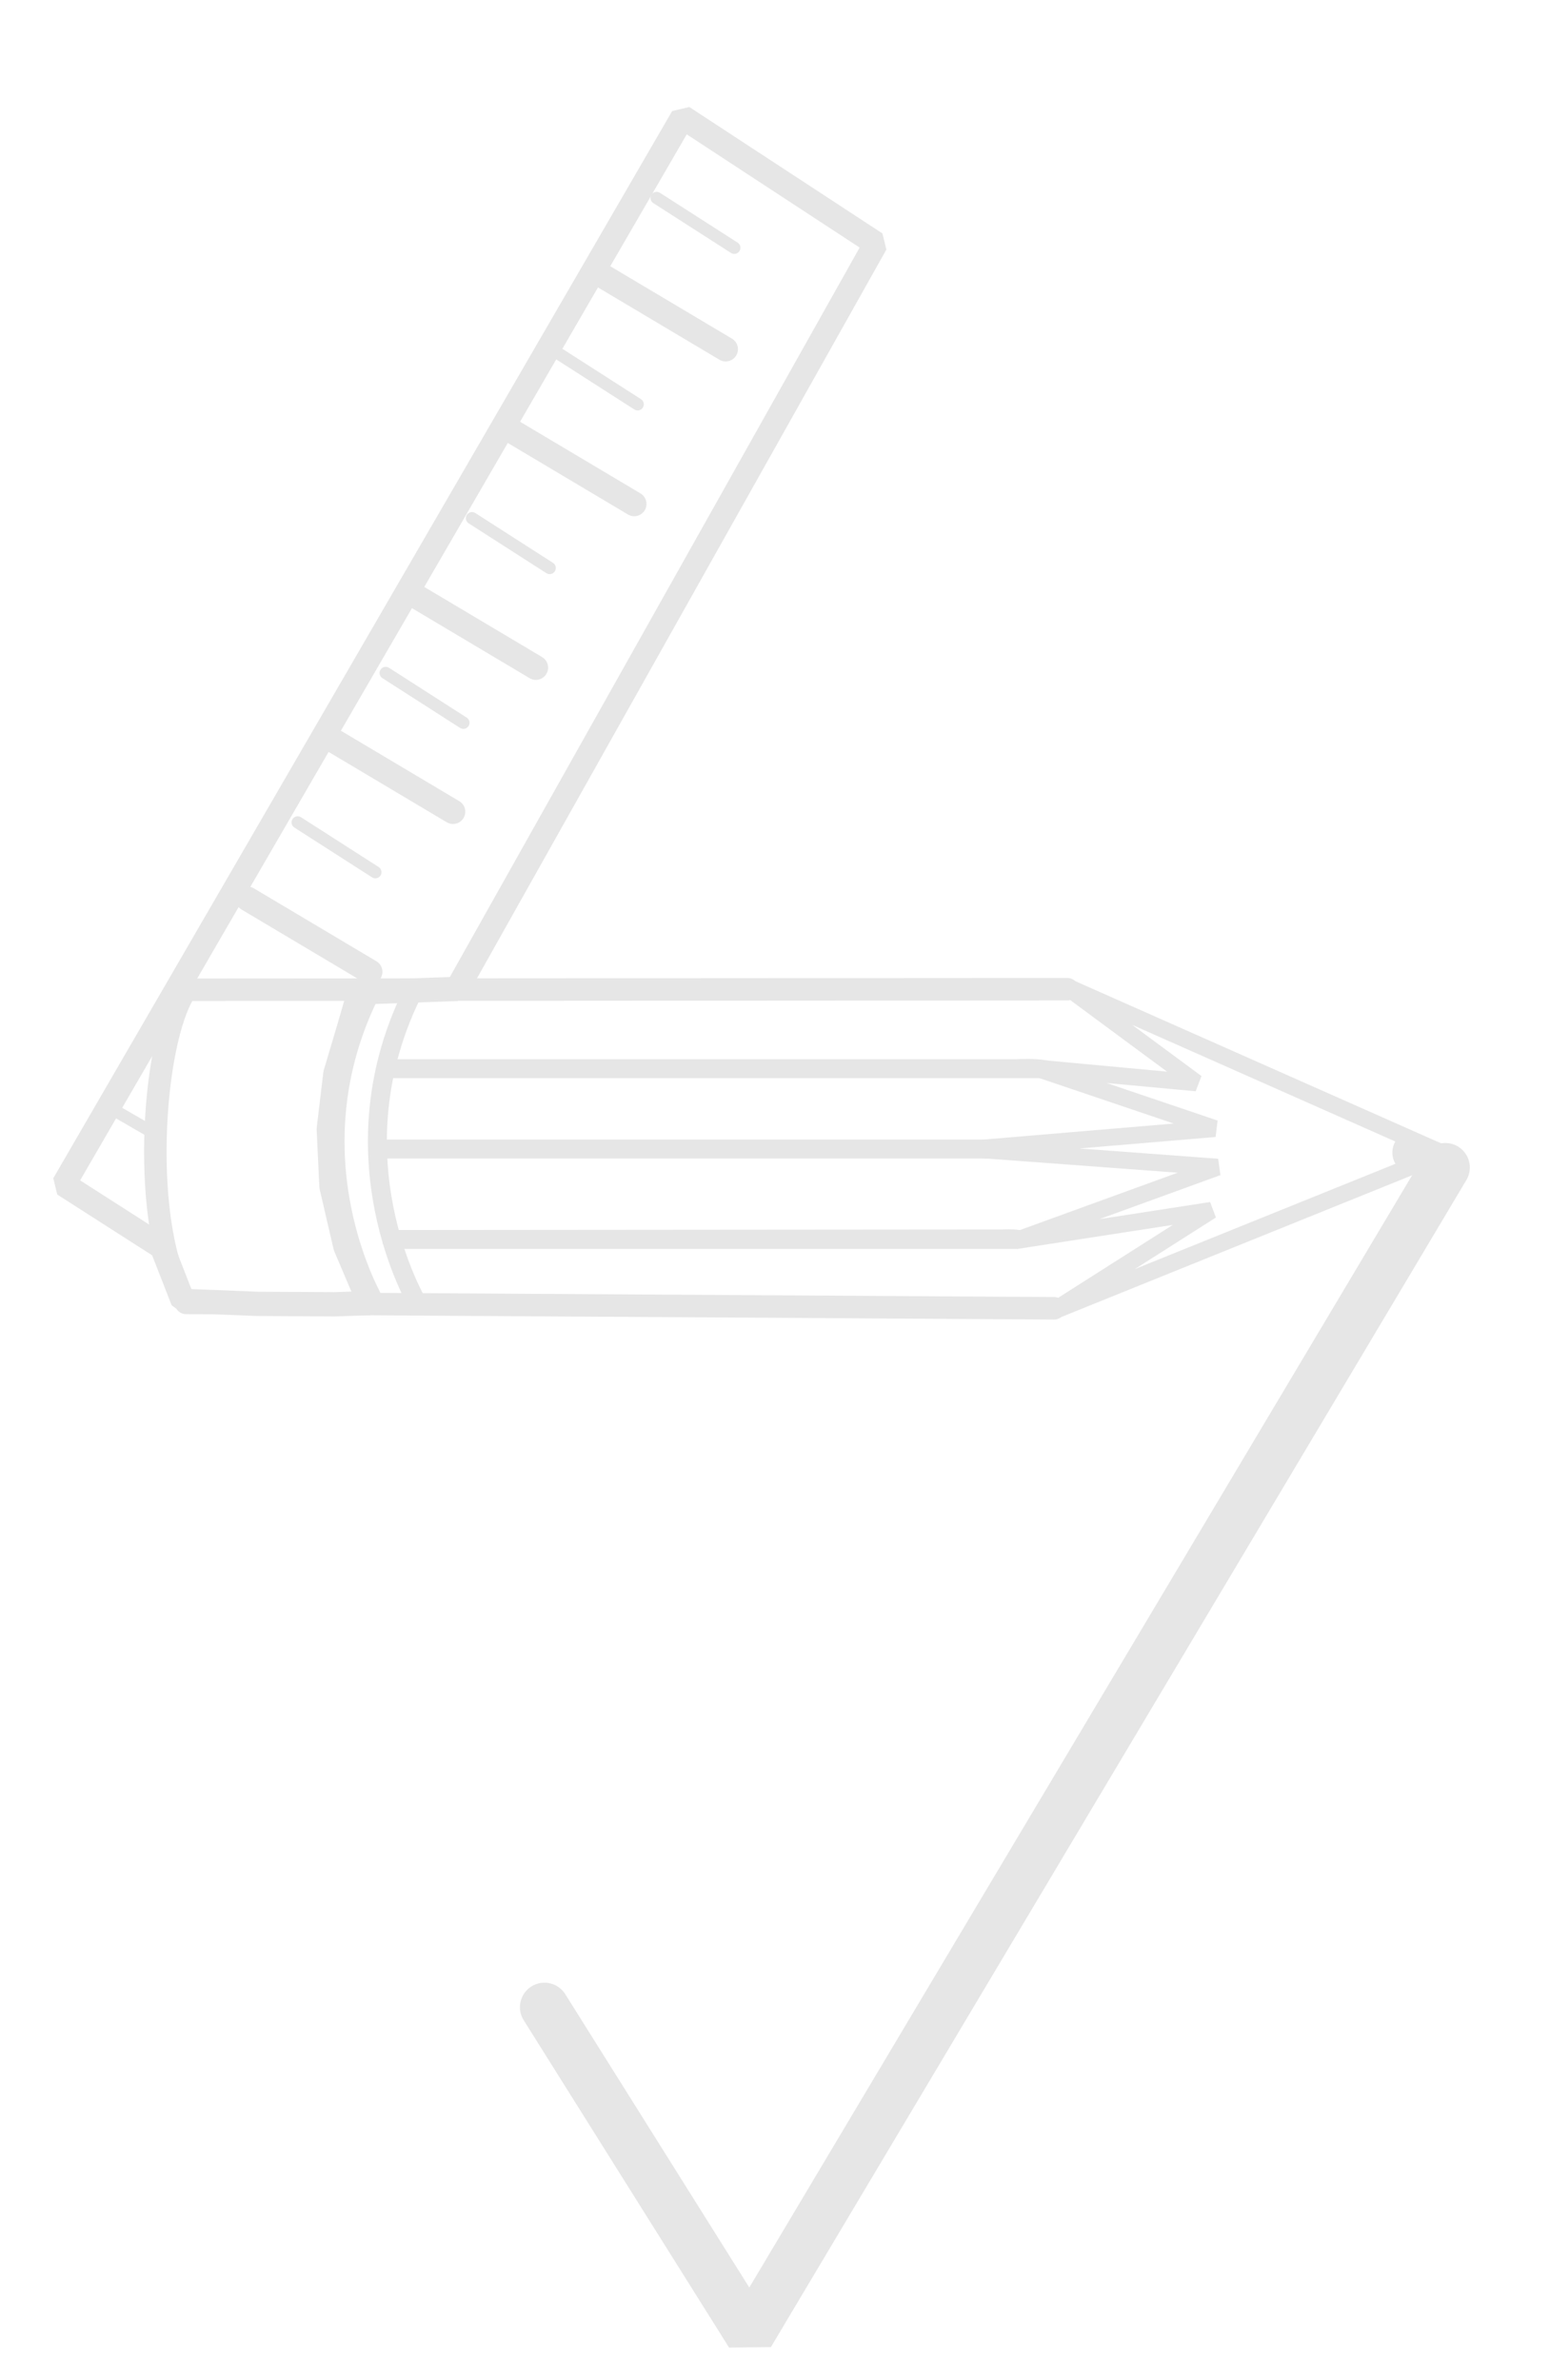 <?xml version="1.0" encoding="UTF-8" standalone="no"?>
<!-- Created with Inkscape (http://www.inkscape.org/) -->

<svg
   xmlns:dc="http://purl.org/dc/elements/1.1/"
   xmlns:cc="http://creativecommons.org/ns#"
   xmlns:rdf="http://www.w3.org/1999/02/22-rdf-syntax-ns#"
   xmlns:svg="http://www.w3.org/2000/svg"
   xmlns="http://www.w3.org/2000/svg"
   xmlns:sodipodi="http://sodipodi.sourceforge.net/DTD/sodipodi-0.dtd"
   xmlns:inkscape="http://www.inkscape.org/namespaces/inkscape"
   width="165.407mm"
   height="253.989mm"
   viewBox="0 0 586.09 899.962"
   id="svg2"
   version="1.1"
   inkscape:version="0.91 r13725"
   sodipodi:docname="projects.svg">
  <defs
     id="defs4" />
  <sodipodi:namedview
     id="base"
     pagecolor="#626262"
     bordercolor="#666666"
     borderopacity="1.0"
     inkscape:pageopacity="0"
     inkscape:pageshadow="2"
     inkscape:zoom="0.49497475"
     inkscape:cx="-153.52371"
     inkscape:cy="407.17816"
     inkscape:document-units="px"
     inkscape:current-layer="layer3"
     showgrid="false"
     inkscape:showpageshadow="false"
     fit-margin-top="0"
     fit-margin-left="0"
     fit-margin-right="0"
     fit-margin-bottom="0"
     inkscape:window-width="1600"
     inkscape:window-height="838"
     inkscape:window-x="-8"
     inkscape:window-y="-8"
     inkscape:window-maximized="1" />
  <g
     inkscape:label="Layer 1"
     inkscape:groupmode="layer"
     id="layer1"
     transform="translate(-82.869,-106.612)"
     sodipodi:insensitive="true"
     style="display:none">
    <g
       transform="translate(84.079,64.413)"
       id="layer1-0"
       inkscape:label="Layer 1"
       style="opacity:0.5;fill:#e6e6e6;fill-opacity:1">
      <rect
         transform="matrix(0.524,-0.852,0.524,0.852,0,0)"
         y="277.639"
         x="-276.648"
         height="546.093"
         width="549.395"
         id="rect4138"
         style="opacity:1;fill:#e6e6e6;fill-opacity:1;stroke:none;stroke-width:4.282;stroke-linecap:round;stroke-linejoin:round;stroke-miterlimit:4;stroke-dasharray:none;stroke-dashoffset:0;stroke-opacity:1" />
    </g>
  </g>
  <g
     inkscape:groupmode="layer"
     id="layer2"
     inkscape:label="Layer 2"
     style="display:none"
     transform="translate(1.729,-38.031)"
     sodipodi:insensitive="true">
    <g
       id="g4178">
      <path
         inkscape:connector-curvature="0"
         id="path4147"
         d="m 429.315,465.323 144.452,0 L 287.641,0.401 -0.253,468.101 l 143.694,0"
         style="fill:none;fill-rule:evenodd;stroke:#e6e6e6;stroke-width:20;stroke-linecap:round;stroke-linejoin:bevel;stroke-miterlimit:4;stroke-dasharray:none;stroke-opacity:1" />
      <g
         style="stroke:#e6e6e6;stroke-opacity:1"
         transform="translate(-0.386,-16.756)"
         id="g4165">
        <path
           style="opacity:1;fill:none;fill-opacity:1;stroke:#e6e6e6;stroke-width:20;stroke-linecap:round;stroke-linejoin:bevel;stroke-miterlimit:4;stroke-dasharray:none;stroke-dashoffset:0;stroke-opacity:1"
           id="path4151"
           sodipodi:type="arc"
           sodipodi:cx="287.14285"
           sodipodi:cy="287.56223"
           sodipodi:rx="94.285713"
           sodipodi:ry="94.285713"
           sodipodi:start="0"
           sodipodi:end="6.2782809"
           sodipodi:open="true"
           d="m 381.429,287.562 a 94.286,94.286 0 0 1 -94.17,94.286 94.286,94.286 0 0 1 -94.401,-94.054 94.286,94.286 0 0 1 93.939,-94.516 94.286,94.286 0 0 1 94.631,93.823" />
        <path
           style="fill:none;fill-rule:evenodd;stroke:#e6e6e6;stroke-width:10;stroke-linecap:butt;stroke-linejoin:miter;stroke-miterlimit:4;stroke-dasharray:none;stroke-opacity:1"
           d="m 288,193.276 0,188.571"
           id="path4161"
           inkscape:connector-curvature="0" />
        <path
           style="fill:none;fill-rule:evenodd;stroke:#e6e6e6;stroke-width:10;stroke-linecap:butt;stroke-linejoin:miter;stroke-miterlimit:4;stroke-dasharray:none;stroke-opacity:1"
           d="m 380,287.562 -184.286,0"
           id="path4163"
           inkscape:connector-curvature="0" />
      </g>
      <path
         sodipodi:nodetypes="ccccc"
         inkscape:connector-curvature="0"
         id="path4170"
         d="M 142.857,468.991 67.143,577.562 285.873,932.266 508.107,570.632 427.295,464.566"
         style="fill:none;fill-rule:evenodd;stroke:#e6e6e6;stroke-width:20;stroke-linecap:round;stroke-linejoin:bevel;stroke-miterlimit:4;stroke-dasharray:none;stroke-opacity:1" />
      <path
         sodipodi:nodetypes="cc"
         inkscape:connector-curvature="0"
         id="path4172"
         d="m 166.675,738.317 c 2.47,-212.115 234.929,-220.601 235.366,0"
         style="fill:none;fill-rule:evenodd;stroke:#e6e6e6;stroke-width:20;stroke-linecap:round;stroke-linejoin:round;stroke-miterlimit:4;stroke-dasharray:none;stroke-opacity:1" />
      <path
         d="m 367.696,723.67 a 16.162,16.668 0 0 1 -16.143,16.668 16.162,16.668 0 0 1 -16.182,-16.627 16.162,16.668 0 0 1 16.103,-16.708 16.162,16.668 0 0 1 16.222,16.586"
         sodipodi:open="true"
         sodipodi:end="6.2782809"
         sodipodi:start="0"
         sodipodi:ry="16.667517"
         sodipodi:rx="16.162441"
         sodipodi:cy="723.66986"
         sodipodi:cx="351.53308"
         sodipodi:type="arc"
         id="path4174"
         style="opacity:1;fill:#e6e6e6;fill-opacity:1;stroke:#e6e6e6;stroke-width:20;stroke-linecap:round;stroke-linejoin:round;stroke-miterlimit:4;stroke-dasharray:none;stroke-dashoffset:0;stroke-opacity:1" />
      <path
         inkscape:connector-curvature="0"
         id="path4176"
         d="m 281.429,577.562 0,347.143 38.571,-50 0,-297.143 37.143,25.714 0,217.143 -74.286,112.857 -35.714,-52.857 0,-297.143 -45.714,40 0,171.429"
         style="fill:none;fill-rule:evenodd;stroke:#e6e6e6;stroke-width:5;stroke-linecap:butt;stroke-linejoin:miter;stroke-miterlimit:4;stroke-dasharray:none;stroke-opacity:1" />
    </g>
  </g>
  <g
     inkscape:groupmode="layer"
     id="layer3"
     inkscape:label="Layer 3"
     style="display:inline"
     transform="translate(1.729,-38.031)">
    <path
       style="opacity:1;fill:none;fill-opacity:1;stroke:#e6e6e6;stroke-width:9.188;stroke-linecap:round;stroke-linejoin:bevel;stroke-miterlimit:4;stroke-dasharray:none;stroke-dashoffset:0;stroke-opacity:1"
       inkscape:transform-center-x="-154.87508"
       inkscape:transform-center-y="-177.15681"
       d="m 329.426,130.157 -158.31,281.821 -36.989,1.333 -3.889,13.425 -5.148,17.304 -2.496,20.968 1.026,21.697 5.262,22.659 9.096,21.437 -13.21,0.45 L 95.651,531.085 67.457,529.966 59.535,509.668 22.397,485.881 256.399,82.336 Z"
       id="rect4214"
       inkscape:connector-curvature="0"
       sodipodi:nodetypes="cccccccccccccccc" />
    <path
       style="fill:none;fill-rule:evenodd;stroke:#e6e6e6;stroke-width:18.551;stroke-linecap:round;stroke-linejoin:bevel;stroke-miterlimit:4;stroke-dasharray:none;stroke-opacity:1"
       d="M 204.149,797.055 281.8,920.836 544.769,479.529"
       id="path4190"
       inkscape:connector-curvature="0"
       sodipodi:nodetypes="ccc" />
    <path
       style="fill:none;fill-rule:evenodd;stroke:#e6e6e6;stroke-width:6.392;stroke-linecap:round;stroke-linejoin:bevel;stroke-miterlimit:4;stroke-dasharray:none;stroke-opacity:1"
       d="m 544.029,474.249 -142.932,-63.374 49.578,36.639 -60.796,-5.64 67.773,22.92 -91.693,7.735 92.69,6.876 -76.411,27.79 74.085,-11.46 -60.132,38.248 z"
       id="path4194"
       inkscape:connector-curvature="0"
       sodipodi:nodetypes="ccccccccccc" />
    <path
       style="fill:none;fill-rule:evenodd;stroke:#e6e6e6;stroke-width:8.502;stroke-linecap:round;stroke-linejoin:round;stroke-miterlimit:4;stroke-dasharray:none;stroke-opacity:1"
       d="m 401.871,412.097 -333.239,0.203 c -13.136,18.96 -17.699,91.27 0,118.434 l 328.238,2.028"
       id="path4196"
       inkscape:connector-curvature="0"
       sodipodi:nodetypes="cccc" />
    <path
       style="fill:none;fill-rule:evenodd;stroke:#e6e6e6;stroke-width:8.638;stroke-linecap:butt;stroke-linejoin:miter;stroke-miterlimit:4;stroke-dasharray:none;stroke-opacity:1"
       d="m 139.549,531.205 c 0,0 -33.828,-56.319 -0.94,-119.93"
       id="path4198"
       inkscape:connector-curvature="0" />
    <path
       inkscape:connector-curvature="0"
       id="path4200"
       d="m 156.293,531.205 c 0,0 -33.828,-56.319 -0.94,-119.93"
       style="fill:none;fill-rule:evenodd;stroke:#e6e6e6;stroke-width:7.17;stroke-linecap:butt;stroke-linejoin:miter;stroke-miterlimit:4;stroke-dasharray:none;stroke-opacity:1" />
    <path
       style="fill:none;fill-rule:evenodd;stroke:#e6e6e6;stroke-width:4.104;stroke-linecap:round;stroke-linejoin:bevel;stroke-miterlimit:4;stroke-dasharray:none;stroke-opacity:1"
       d="m 143.756,443.691 252.821,0 c 2.272,-4.055 -14.356,-3.052 -14.356,-3.052 l -238.464,0 z"
       id="path4202"
       inkscape:connector-curvature="0"
       sodipodi:nodetypes="ccccc" />
    <path
       sodipodi:nodetypes="ccccc"
       inkscape:connector-curvature="0"
       id="path4206"
       d="m 143.286,474.079 252.82,0 c 2.272,-4.055 -14.356,-3.052 -14.356,-3.052 l -238.464,0 z"
       style="fill:none;fill-rule:evenodd;stroke:#e6e6e6;stroke-width:4.104;stroke-linecap:round;stroke-linejoin:bevel;stroke-miterlimit:4;stroke-dasharray:none;stroke-opacity:1" />
    <path
       style="fill:none;fill-rule:evenodd;stroke:#e6e6e6;stroke-width:4.026;stroke-linecap:round;stroke-linejoin:bevel;stroke-miterlimit:4;stroke-dasharray:none;stroke-opacity:1"
       d="m 144.952,508.293 237.8,0 c 7.952,-4.046 -5.105,-3.324 -5.105,-3.324 l -232.695,0.203 z"
       id="path4208"
       inkscape:connector-curvature="0"
       sodipodi:nodetypes="ccccc" />
    <path
       style="opacity:1;fill:#e6e6e6;fill-opacity:1;stroke:#e6e6e6;stroke-width:4.191;stroke-linecap:round;stroke-linejoin:bevel;stroke-miterlimit:4;stroke-dasharray:none;stroke-dashoffset:0;stroke-opacity:1"
       id="path4210"
       sodipodi:type="arc"
       sodipodi:cx="531.84479"
       sodipodi:cy="473.87222"
       sodipodi:rx="4.9859819"
       sodipodi:ry="5.6269016"
       sodipodi:start="0"
       sodipodi:end="6.2782809"
       sodipodi:open="true"
       d="m 536.831,473.872 a 4.986,5.627 0 0 1 -4.98,5.627 4.986,5.627 0 0 1 -4.992,-5.613 4.986,5.627 0 0 1 4.968,-5.641 4.986,5.627 0 0 1 5.004,5.599" />
    <path
       style="fill:none;fill-rule:evenodd;stroke:#e6e6e6;stroke-width:9.276;stroke-linecap:round;stroke-linejoin:miter;stroke-miterlimit:4;stroke-dasharray:none;stroke-opacity:1"
       d="m 226.335,142.494 46.332,27.578"
       id="path4234"
       inkscape:connector-curvature="0" />
    <path
       inkscape:connector-curvature="0"
       id="path4236"
       d="m 191.751,201.021 46.332,27.578"
       style="fill:none;fill-rule:evenodd;stroke:#e6e6e6;stroke-width:9.276;stroke-linecap:round;stroke-linejoin:miter;stroke-miterlimit:4;stroke-dasharray:none;stroke-opacity:1" />
    <path
       style="fill:none;fill-rule:evenodd;stroke:#e6e6e6;stroke-width:9.276;stroke-linecap:round;stroke-linejoin:miter;stroke-miterlimit:4;stroke-dasharray:none;stroke-opacity:1"
       d="m 154.556,262.912 46.332,27.578"
       id="path4238"
       inkscape:connector-curvature="0" />
    <path
       inkscape:connector-curvature="0"
       id="path4240"
       d="m 123.235,317.403 46.332,27.578"
       style="fill:none;fill-rule:evenodd;stroke:#e6e6e6;stroke-width:9.276;stroke-linecap:round;stroke-linejoin:miter;stroke-miterlimit:4;stroke-dasharray:none;stroke-opacity:1" />
    <path
       style="fill:none;fill-rule:evenodd;stroke:#e6e6e6;stroke-width:9.276;stroke-linecap:round;stroke-linejoin:miter;stroke-miterlimit:4;stroke-dasharray:none;stroke-opacity:1"
       d="m 91.914,377.948 46.332,27.578"
       id="path4242"
       inkscape:connector-curvature="0" />
    <path
       inkscape:connector-curvature="0"
       id="path4244"
       d="m 246.563,112.895 29.366,18.832"
       style="fill:none;fill-rule:evenodd;stroke:#e6e6e6;stroke-width:4.638;stroke-linecap:round;stroke-linejoin:miter;stroke-miterlimit:4;stroke-dasharray:none;stroke-opacity:1"
       sodipodi:nodetypes="cc" />
    <path
       sodipodi:nodetypes="cc"
       style="fill:none;fill-rule:evenodd;stroke:#e6e6e6;stroke-width:4.638;stroke-linecap:round;stroke-linejoin:miter;stroke-miterlimit:4;stroke-dasharray:none;stroke-opacity:1"
       d="m 210.021,172.094 29.366,18.832"
       id="path4246"
       inkscape:connector-curvature="0" />
    <path
       inkscape:connector-curvature="0"
       id="path4248"
       d="m 176.742,233.985 29.366,18.832"
       style="fill:none;fill-rule:evenodd;stroke:#e6e6e6;stroke-width:4.638;stroke-linecap:round;stroke-linejoin:miter;stroke-miterlimit:4;stroke-dasharray:none;stroke-opacity:1"
       sodipodi:nodetypes="cc" />
    <path
       sodipodi:nodetypes="cc"
       style="fill:none;fill-rule:evenodd;stroke:#e6e6e6;stroke-width:4.638;stroke-linecap:round;stroke-linejoin:miter;stroke-miterlimit:4;stroke-dasharray:none;stroke-opacity:1"
       d="m 144.116,292.512 29.366,18.832"
       id="path4250"
       inkscape:connector-curvature="0" />
    <path
       inkscape:connector-curvature="0"
       id="path4252"
       d="m 110.837,349.021 29.366,18.832"
       style="fill:none;fill-rule:evenodd;stroke:#e6e6e6;stroke-width:4.638;stroke-linecap:round;stroke-linejoin:miter;stroke-miterlimit:4;stroke-dasharray:none;stroke-opacity:1"
       sodipodi:nodetypes="cc" />
    <path
       sodipodi:nodetypes="cc"
       style="fill:none;fill-rule:evenodd;stroke:#e6e6e6;stroke-width:4.638;stroke-linecap:round;stroke-linejoin:miter;stroke-miterlimit:4;stroke-dasharray:none;stroke-opacity:1"
       d="M 41.669,458.002 57.984,467.416"
       id="path4254"
       inkscape:connector-curvature="0" />
  </g>
  <g
     inkscape:groupmode="layer"
     id="layer4"
     inkscape:label="Layer 4"
     style="display:none"
     sodipodi:insensitive="true"
     transform="translate(1.729,-38.031)">
    <path
       style="fill:none;fill-rule:evenodd;stroke:#e6e6e6;stroke-width:20;stroke-linecap:round;stroke-linejoin:bevel;stroke-miterlimit:4;stroke-dasharray:none;stroke-opacity:1"
       d="M 0.179,467.919 285.893,932.741 573.571,465.419 288.036,-0.116 Z"
       id="path4269"
       inkscape:connector-curvature="0"
       sodipodi:nodetypes="ccccc" />
    <path
       style="fill:none;fill-opacity:1;fill-rule:evenodd;stroke:#e6e6e6;stroke-width:10;stroke-linecap:round;stroke-linejoin:bevel;stroke-miterlimit:4;stroke-dasharray:none;stroke-opacity:1"
       d="M 571.429,467.562 292.367,484.054 287.735,4.705"
       id="path4271"
       inkscape:connector-curvature="0"
       sodipodi:nodetypes="ccc" />
    <path
       style="fill:none;fill-rule:evenodd;stroke:#e6e6e6;stroke-width:2;stroke-linecap:round;stroke-linejoin:miter;stroke-miterlimit:4;stroke-dasharray:none;stroke-opacity:1"
       d="M 1.429,467.562 102.857,468.991"
       id="path4273"
       inkscape:connector-curvature="0" />
    <path
       style="fill:none;fill-rule:evenodd;stroke:#e6e6e6;stroke-width:2;stroke-linecap:round;stroke-linejoin:miter;stroke-miterlimit:4;stroke-dasharray:none;stroke-opacity:1"
       d="M 285.714,927.562 290,811.848"
       id="path4275"
       inkscape:connector-curvature="0" />
  </g>
  <g
     inkscape:groupmode="layer"
     id="layer5"
     inkscape:label="Layer 5"
     sodipodi:insensitive="true"
     style="display:none"
     transform="translate(1.729,-38.031)">
    <path
       style="fill:none;fill-rule:evenodd;stroke:#e6e6e6;stroke-width:20;stroke-linecap:round;stroke-linejoin:round;stroke-miterlimit:4;stroke-dasharray:none;stroke-opacity:1"
       d="m 265.714,43.991 280,465 28.214,-43.214 L 287.5,2.562 -0.714,466.848 l 44.286,0 263.571,425 -20,41.429 L -0.714,466.848 42.857,466.134 306.724,43.868"
       id="path4193"
       inkscape:connector-curvature="0"
       sodipodi:nodetypes="ccccccccccc" />
    <path
       style="fill:none;fill-opacity:1;fill-rule:evenodd;stroke:#e6e6e6;stroke-width:15;stroke-linecap:round;stroke-linejoin:round;stroke-miterlimit:4;stroke-dasharray:none;stroke-opacity:1"
       d="m 295.541,92.613 5.051,8.817 -139.582,246.046 c 0,0 -109.97,304.414 244.315,391.557 l -54.889,78.949 c -13.475,0 -211.642,-237.189 -206.118,-348.694"
       id="path4195"
       inkscape:connector-curvature="0"
       sodipodi:nodetypes="cccccc" />
    <path
       style="fill:#e6e6e6;fill-opacity:1;fill-rule:evenodd;stroke:none;stroke-width:1px;stroke-linecap:butt;stroke-linejoin:miter;stroke-opacity:1"
       d="m 212.143,648.991 70.642,96.674 62.215,66.183 60,-70.714 -132.857,-51.429 z"
       id="path4197"
       inkscape:connector-curvature="0"
       sodipodi:nodetypes="cccccc" />
    <path
       style="fill:none;fill-rule:evenodd;stroke:#e6e6e6;stroke-width:19;stroke-linecap:round;stroke-linejoin:bevel;stroke-miterlimit:4;stroke-dasharray:none;stroke-opacity:1"
       d="M 548.929,505.419 405,736.848"
       id="path4199"
       inkscape:connector-curvature="0"
       sodipodi:nodetypes="cc" />
    <path
       style="fill:none;fill-rule:evenodd;stroke:#e6e6e6;stroke-width:16;stroke-linecap:round;stroke-linejoin:bevel;stroke-miterlimit:4;stroke-dasharray:none;stroke-opacity:1"
       d="M 308.658,892.858 402.857,738.991"
       id="path4201"
       inkscape:connector-curvature="0"
       sodipodi:nodetypes="cc" />
    <path
       style="fill:#e6e6e6;fill-opacity:1;fill-rule:evenodd;stroke:none;stroke-width:1px;stroke-linecap:butt;stroke-linejoin:miter;stroke-opacity:1"
       d="m 0,467.562 47.143,2.857 254.286,414.286 -17.143,47.143 z"
       id="path4203"
       inkscape:connector-curvature="0" />
    <path
       style="fill:none;fill-rule:evenodd;stroke:#e6e6e6;stroke-width:10;stroke-linecap:round;stroke-linejoin:bevel;stroke-miterlimit:4;stroke-dasharray:none;stroke-opacity:1"
       d="m 275.714,187.562 51.429,47.143 2.857,51.429 94.286,91.429 11.429,62.857 58.571,45.714 -4.286,14.286"
       id="path4219"
       inkscape:connector-curvature="0" />
    <path
       style="fill:none;fill-rule:evenodd;stroke:#e6e6e6;stroke-width:10;stroke-linecap:round;stroke-linejoin:bevel;stroke-miterlimit:4;stroke-dasharray:none;stroke-opacity:1"
       d="m 242.857,271.848 51.429,65.714 7.143,35.714"
       id="path4221"
       inkscape:connector-curvature="0" />
    <path
       style="fill:none;fill-rule:evenodd;stroke:#e6e6e6;stroke-width:10;stroke-linecap:round;stroke-linejoin:bevel;stroke-miterlimit:4;stroke-dasharray:none;stroke-opacity:1"
       d="m 332.857,416.134 47.143,60"
       id="path4223"
       inkscape:connector-curvature="0" />
    <path
       style="fill:none;fill-rule:evenodd;stroke:#e6e6e6;stroke-width:10;stroke-linecap:round;stroke-linejoin:bevel;stroke-miterlimit:4;stroke-dasharray:none;stroke-opacity:1"
       d="m 407.143,506.134 31.429,55.714"
       id="path4225"
       inkscape:connector-curvature="0" />
    <path
       style="fill:none;fill-rule:evenodd;stroke:#e6e6e6;stroke-width:10;stroke-linecap:round;stroke-linejoin:bevel;stroke-miterlimit:4;stroke-dasharray:none;stroke-opacity:1"
       d="M 192.857,348.991 240,403.276 l -1.429,40 50,28.571 7.143,44.286"
       id="path4227"
       inkscape:connector-curvature="0" />
    <path
       style="fill:none;fill-rule:evenodd;stroke:#e6e6e6;stroke-width:10;stroke-linecap:round;stroke-linejoin:bevel;stroke-miterlimit:4;stroke-dasharray:none;stroke-opacity:1"
       d="m 315.714,547.562 55.714,17.143 -24.286,31.429 60,18.571"
       id="path4229"
       inkscape:connector-curvature="0" />
    <path
       style="fill:none;fill-rule:evenodd;stroke:#e6e6e6;stroke-width:10;stroke-linecap:round;stroke-linejoin:bevel;stroke-miterlimit:4;stroke-dasharray:none;stroke-opacity:1"
       d="m 161.429,447.562 24.286,41.429"
       id="path4231"
       inkscape:connector-curvature="0" />
    <path
       style="fill:none;fill-rule:evenodd;stroke:#e6e6e6;stroke-width:10;stroke-linecap:round;stroke-linejoin:bevel;stroke-miterlimit:4;stroke-dasharray:none;stroke-opacity:1"
       d="m 217.143,540.419 30,15.714 1.429,41.429 48.571,10"
       id="path4233"
       inkscape:connector-curvature="0" />
    <path
       style="fill:none;fill-rule:evenodd;stroke:#e6e6e6;stroke-width:10;stroke-linecap:round;stroke-linejoin:bevel;stroke-miterlimit:4;stroke-dasharray:none;stroke-opacity:1"
       d="M 308.571,638.991 330,677.562"
       id="path4235"
       inkscape:connector-curvature="0" />
    <path
       style="fill:none;fill-opacity:1;fill-rule:evenodd;stroke:#e6e6e6;stroke-width:3.2;stroke-linecap:round;stroke-linejoin:bevel;stroke-miterlimit:4;stroke-dasharray:none;stroke-opacity:1"
       d="M 19.193,462.545 271.731,57.474"
       id="path4239"
       inkscape:connector-curvature="0"
       sodipodi:nodetypes="cc" />
    <path
       sodipodi:nodetypes="cc"
       inkscape:connector-curvature="0"
       id="path4241"
       d="M 25.254,464.566 277.792,59.494"
       style="fill:none;fill-opacity:1;fill-rule:evenodd;stroke:#e6e6e6;stroke-width:3.2;stroke-linecap:round;stroke-linejoin:bevel;stroke-miterlimit:4;stroke-dasharray:none;stroke-opacity:1" />
  </g>
</svg>

